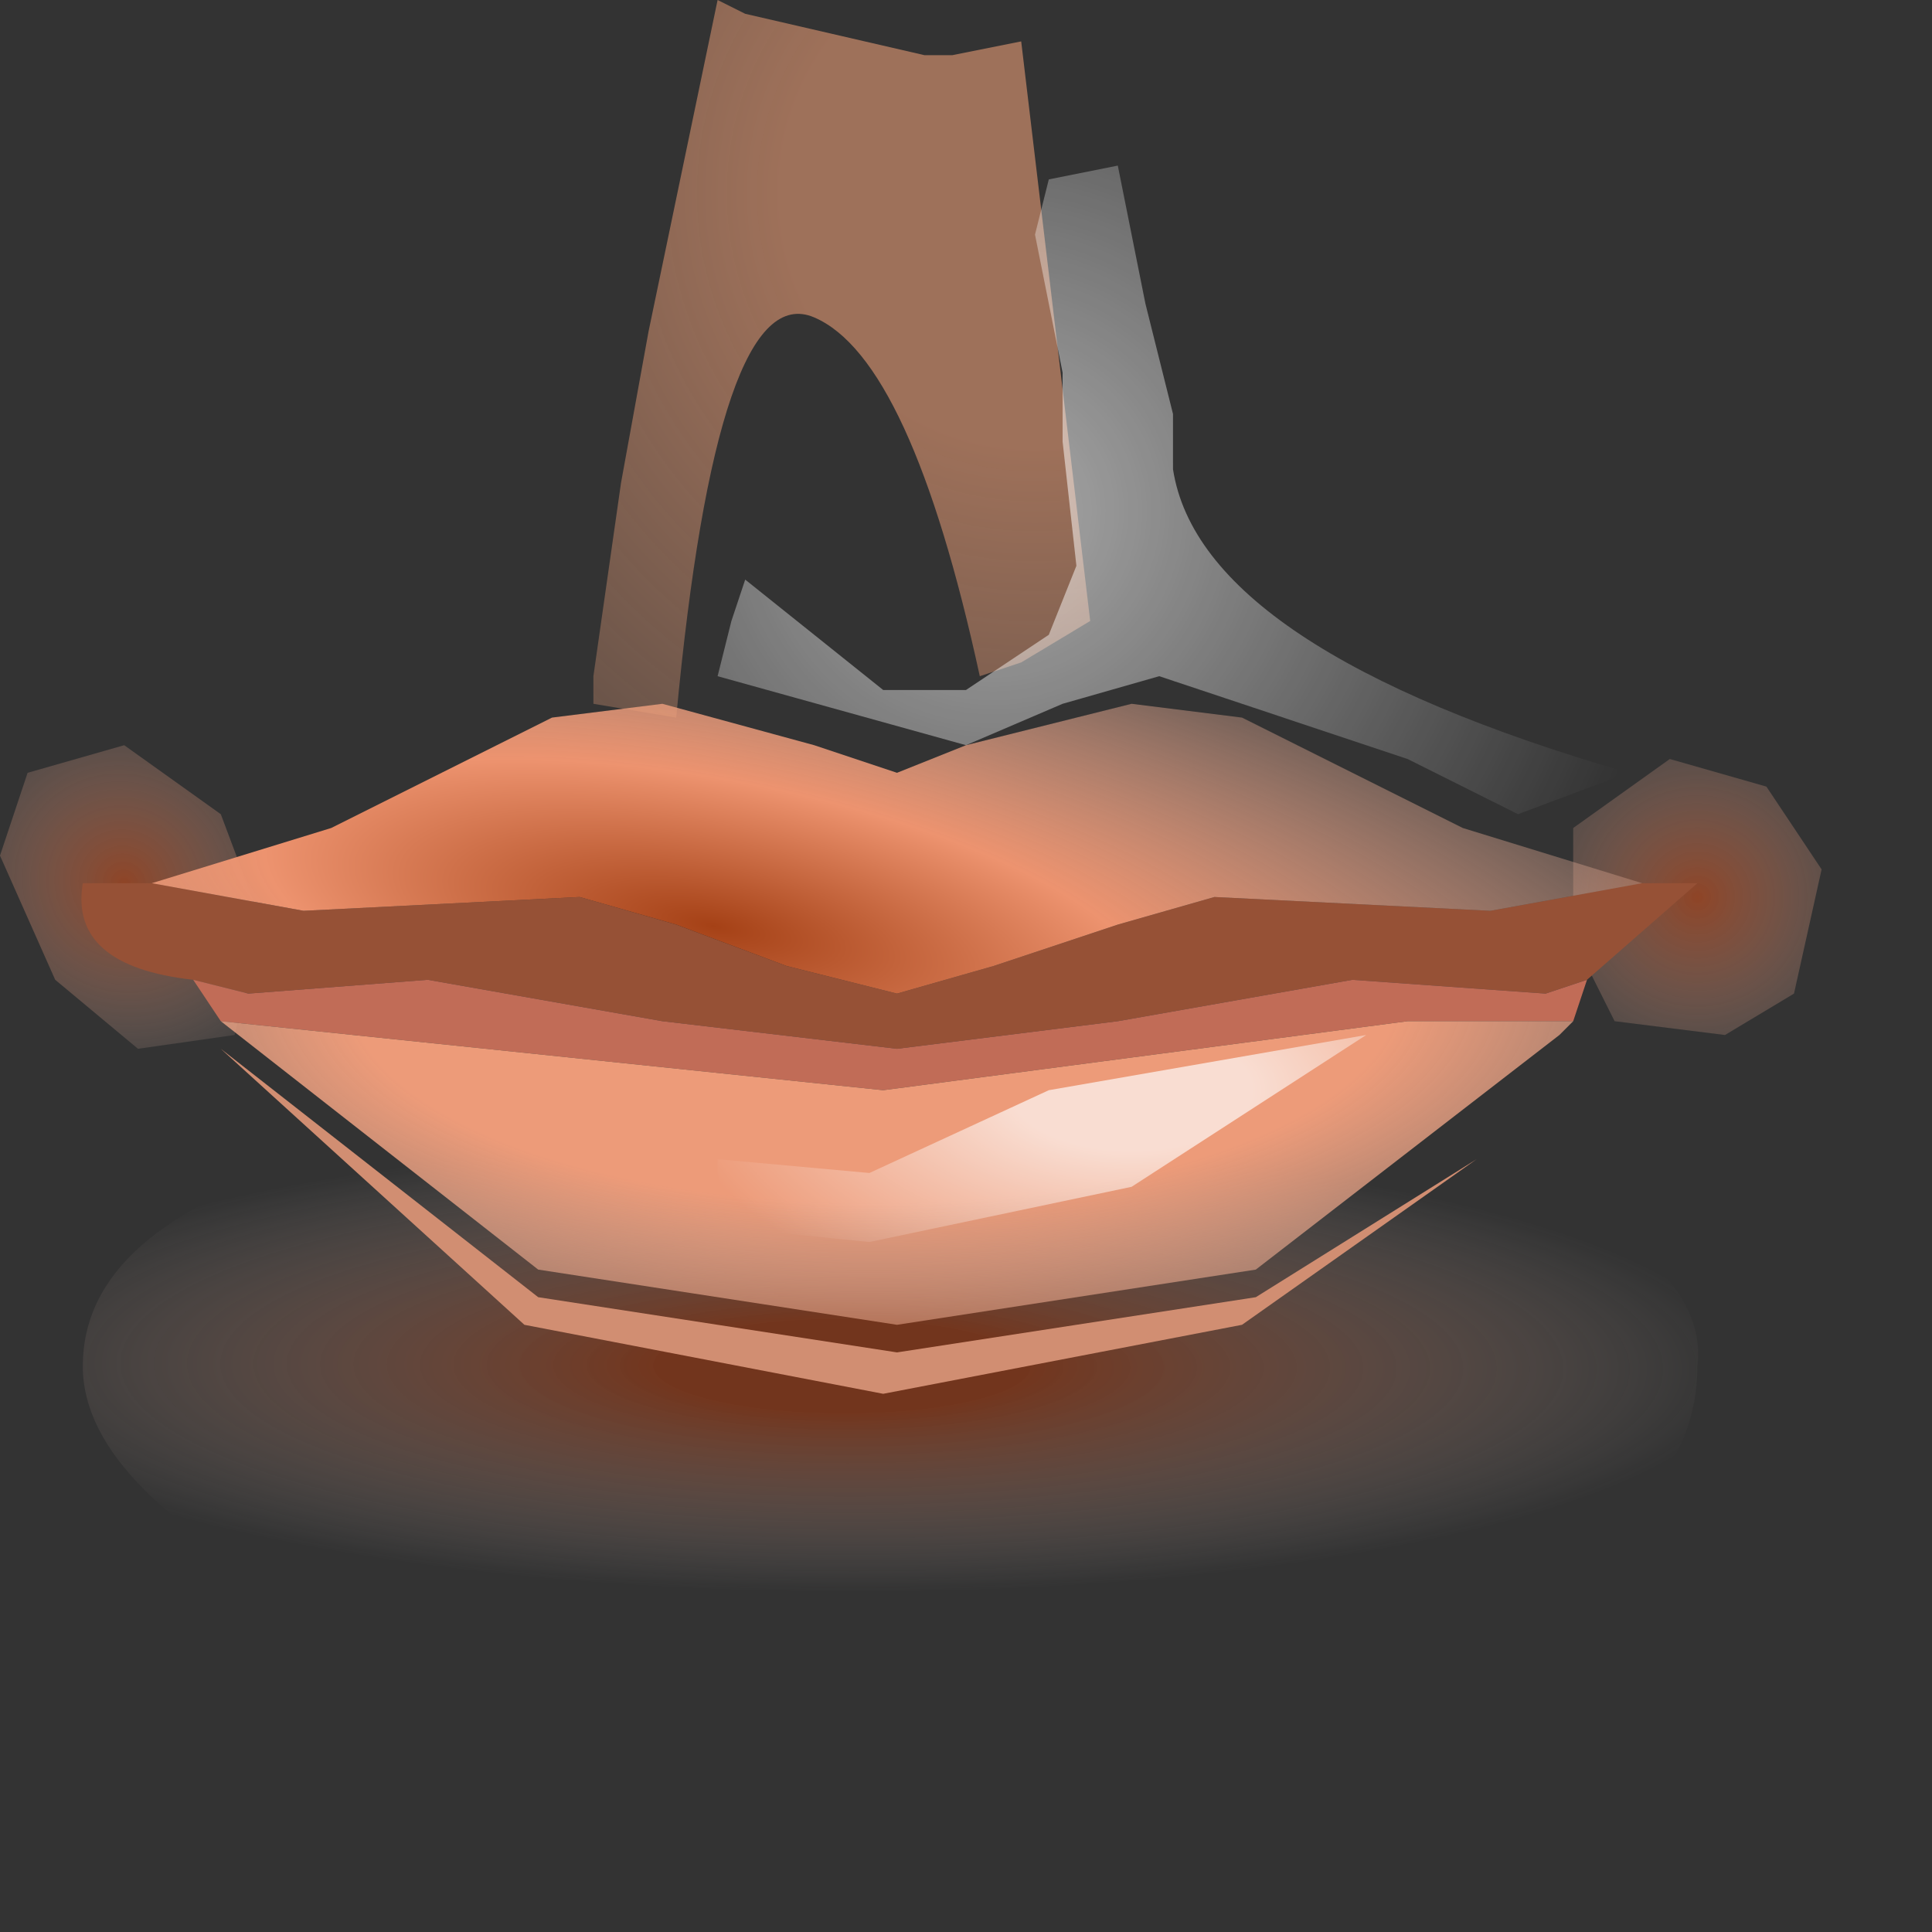 <?xml version="1.0" encoding="utf-8"?>
<svg version="1.1" id="Layer_1"
xmlns="http://www.w3.org/2000/svg"
xmlns:xlink="http://www.w3.org/1999/xlink"
xmlns:author="http://www.sothink.com"
width="7px" height="7px"
xml:space="preserve">
<rect width="100%" height="100%" fill="#333333" stroke="none"/>
<g id="21" transform="matrix(1, 0, 0, 1, 3.3, 3.05)">
<radialGradient
id="RadialGradID_203" gradientUnits="userSpaceOnUse" gradientTransform="matrix(0.004, -0, 6.10352e-005, 0.001, -0.25, 1.9)" spreadMethod ="pad" cx="0" cy="0" r="819.2" fx="0" fy="0" >
<stop  offset="0.204"  style="stop-color:#C93900;stop-opacity:0.424" />
<stop  offset="1"  style="stop-color:#FFEFEA;stop-opacity:0" />
</radialGradient>
<path style="fill:url(#RadialGradID_203) " d="M-2.1,2.8Q-3 2.35 -3 1.9Q-3 1.4 -2.15 1.15L-0.1 0.8L2.05 1.15Q2.9 1.5 2.85 1.9Q2.85 2.45 2.05 2.75L-0.1 3.05L-2.1 2.8" />
<radialGradient
id="RadialGradID_204" gradientUnits="userSpaceOnUse" gradientTransform="matrix(-0.001, -0, 4.57764e-005, 0.001, -2.85, 0.15)" spreadMethod ="pad" cx="0" cy="0" r="819.2" fx="0" fy="0" >
<stop  offset="0"  style="stop-color:#D9521C;stop-opacity:0.553" />
<stop  offset="1"  style="stop-color:#FFEFEA;stop-opacity:0" />
</radialGradient>
<path style="fill:url(#RadialGradID_204) " d="M-3.1,0.5L-3.3 0.05L-3.2 -0.25L-2.85 -0.35L-2.5 -0.1L-2.35 0.3L-2.45 0.7L-2.8 0.75L-3.1 0.5" />
<radialGradient
id="RadialGradID_205" gradientUnits="userSpaceOnUse" gradientTransform="matrix(0.001, -0, -0, -0.001, 2.85, 0.2)" spreadMethod ="pad" cx="0" cy="0" r="819.2" fx="0" fy="0" >
<stop  offset="0"  style="stop-color:#D9521C;stop-opacity:0.553" />
<stop  offset="1"  style="stop-color:#FFEFEA;stop-opacity:0" />
</radialGradient>
<path style="fill:url(#RadialGradID_205) " d="M3.1,-0.2L3.3 0.1L3.2 0.55L2.95 0.7L2.55 0.65L2.4 0.35L2.4 -0.05L2.75 -0.3L3.1 -0.2" />
<path style="fill:#965136;fill-opacity:1" d="M2.3,0.55L1.6 0.5L0.75 0.65L-0.05 0.75L-0.9 0.65L-1.75 0.5L-2.4 0.55L-2.6 0.5Q-3.05 0.45 -3 0.15L-2.9 0.15L-2.8 0.15L-2.75 0.15L-2.2 0.25L-1.2 0.2L-0.85 0.3L-0.45 0.45L-0.05 0.55L0.3 0.45L0.75 0.3L1.1 0.2L2.1 0.25L2.65 0.15L2.75 0.15L2.85 0.15L2.45 0.5L2.3 0.55" />
<path style="fill:#C16C57;fill-opacity:1" d="M1.8,0.65L-0.1 0.9L-2.5 0.65L-2.6 0.5L-2.4 0.55L-1.75 0.5L-0.9 0.65L-0.05 0.75L0.75 0.65L1.6 0.5L2.3 0.55L2.45 0.5L2.4 0.65L1.8 0.65" />
<path style="fill:#D18E72;fill-opacity:1" d="M-0.05,1.85L1.25 1.65L2.05 1.15L1.2 1.75L-0.1 2L-1.4 1.75L-2.5 0.75L-1.35 1.65L-0.05 1.85" />
<radialGradient
id="RadialGradID_206" gradientUnits="userSpaceOnUse" gradientTransform="matrix(0.005, 0, 0, 0.002, -0.15, 0.55)" spreadMethod ="pad" cx="0" cy="0" r="819.2" fx="6" fy="0" >
<stop  offset="0.463"  style="stop-color:#ED9B79;stop-opacity:1" />
<stop  offset="1"  style="stop-color:#FFCFBB;stop-opacity:0" />
</radialGradient>
<path style="fill:url(#RadialGradID_206) " d="M2.4,0.65L2.35 0.7L1.25 1.55L-0.05 1.75L-1.35 1.55L-2.5 0.65L-0.1 0.9L1.8 0.65L2.4 0.65" />
<radialGradient
id="RadialGradID_207" gradientUnits="userSpaceOnUse" gradientTransform="matrix(0.006, 0.001, -0, 0.002, -0.75, 0.3)" spreadMethod ="pad" cx="0" cy="0" r="819.2" fx="6" fy="0" >
<stop  offset="0"  style="stop-color:#A54116;stop-opacity:1" />
<stop  offset="0.329"  style="stop-color:#ED936F;stop-opacity:1" />
<stop  offset="1"  style="stop-color:#FFCFBB;stop-opacity:0" />
</radialGradient>
<path style="fill:url(#RadialGradID_207) " d="M2.1,0.25L1.1 0.2L0.75 0.3L0.3 0.45L-0.05 0.55L-0.45 0.45L-0.85 0.3L-1.2 0.2L-2.2 0.25L-2.75 0.15L-2.1 -0.05L-1.3 -0.45L-0.9 -0.5L-0.35 -0.35L-0.05 -0.25L0.2 -0.35L0.8 -0.5L1.2 -0.45L2 -0.05L2.65 0.15L2.1 0.25" />
<radialGradient
id="RadialGradID_208" gradientUnits="userSpaceOnUse" gradientTransform="matrix(0.002, 0, 0, 0.001, 0.8, 0.9)" spreadMethod ="pad" cx="0" cy="0" r="819.2" fx="0" fy="0" >
<stop  offset="0.267"  style="stop-color:#FFFFFF;stop-opacity:0.663" />
<stop  offset="1"  style="stop-color:#FFFFFF;stop-opacity:0" />
</radialGradient>
<path style="fill:url(#RadialGradID_208) " d="M-0.15,1.2L0.5 0.9L1.65 0.7L0.8 1.25L-0.15 1.45L-0.65 1.4L-0.7 1.2L-0.7 1.15L-0.15 1.2" />
<radialGradient
id="RadialGradID_209" gradientUnits="userSpaceOnUse" gradientTransform="matrix(0.002, 0, 0, 0.002, 1.05, -0.75)" spreadMethod ="pad" cx="0" cy="0" r="819.2" fx="210508" fy="0" >
<stop  offset="0"  style="stop-color:#FFFFFF;stop-opacity:0.573" />
<stop  offset="1"  style="stop-color:#FFFFFF;stop-opacity:0" />
</radialGradient>
<path style="fill:url(#RadialGradID_209) " d="M0,-0.15L0.7 -0.4L1.2 -0.2L1.5 0.1L1.4 0.1L1 0L0.5 0.1L0.15 0.2Q0 0.2 0 -0.15" />
<radialGradient
id="RadialGradID_210" gradientUnits="userSpaceOnUse" gradientTransform="matrix(0.005, 0, 0, 0.005, 0.45, -2.35)" spreadMethod ="pad" cx="0" cy="0" r="819.2" fx="0" fy="0" >
<stop  offset="0.227"  style="stop-color:#ED9E76;stop-opacity:0.573" />
<stop  offset="1"  style="stop-color:#F0AA86;stop-opacity:0" />
</radialGradient>
<path style="fill:url(#RadialGradID_210) " d="M-0.6,-3L0.05 -2.85L0.15 -2.85L0.4 -2.9L0.65 -0.8L0.4 -0.65L0.25 -0.6Q0 -1.75 -0.35 -1.9Q-0.7 -2.05 -0.85 -0.45L-1.15 -0.5L-1.15 -0.6L-1.05 -1.3L-0.95 -1.85L-0.7 -3.05L-0.6 -3" />
<radialGradient
id="RadialGradID_211" gradientUnits="userSpaceOnUse" gradientTransform="matrix(0.003, 0, 0, 0.003, 0.3, -1.2)" spreadMethod ="pad" cx="0" cy="0" r="819.2" fx="0" fy="0" >
<stop  offset="0"  style="stop-color:#FFFFFF;stop-opacity:0.58" />
<stop  offset="1"  style="stop-color:#FFFFFF;stop-opacity:0" />
</radialGradient>
<path style="fill:url(#RadialGradID_211) " d="M0.75,-2.45L0.85 -1.95L0.95 -1.55L0.95 -1.35Q1.05 -0.7 2.6 -0.25L2.2 -0.1L1.8 -0.3L0.9 -0.6L0.55 -0.5L0.2 -0.35L-0.7 -0.6L-0.65 -0.8L-0.6 -0.95L-0.1 -0.55L0.2 -0.55L0.5 -0.75L0.6 -1L0.55 -1.45L0.55 -1.7L0.45 -2.2L0.5 -2.4L0.75 -2.45" />
</g>
</svg>
